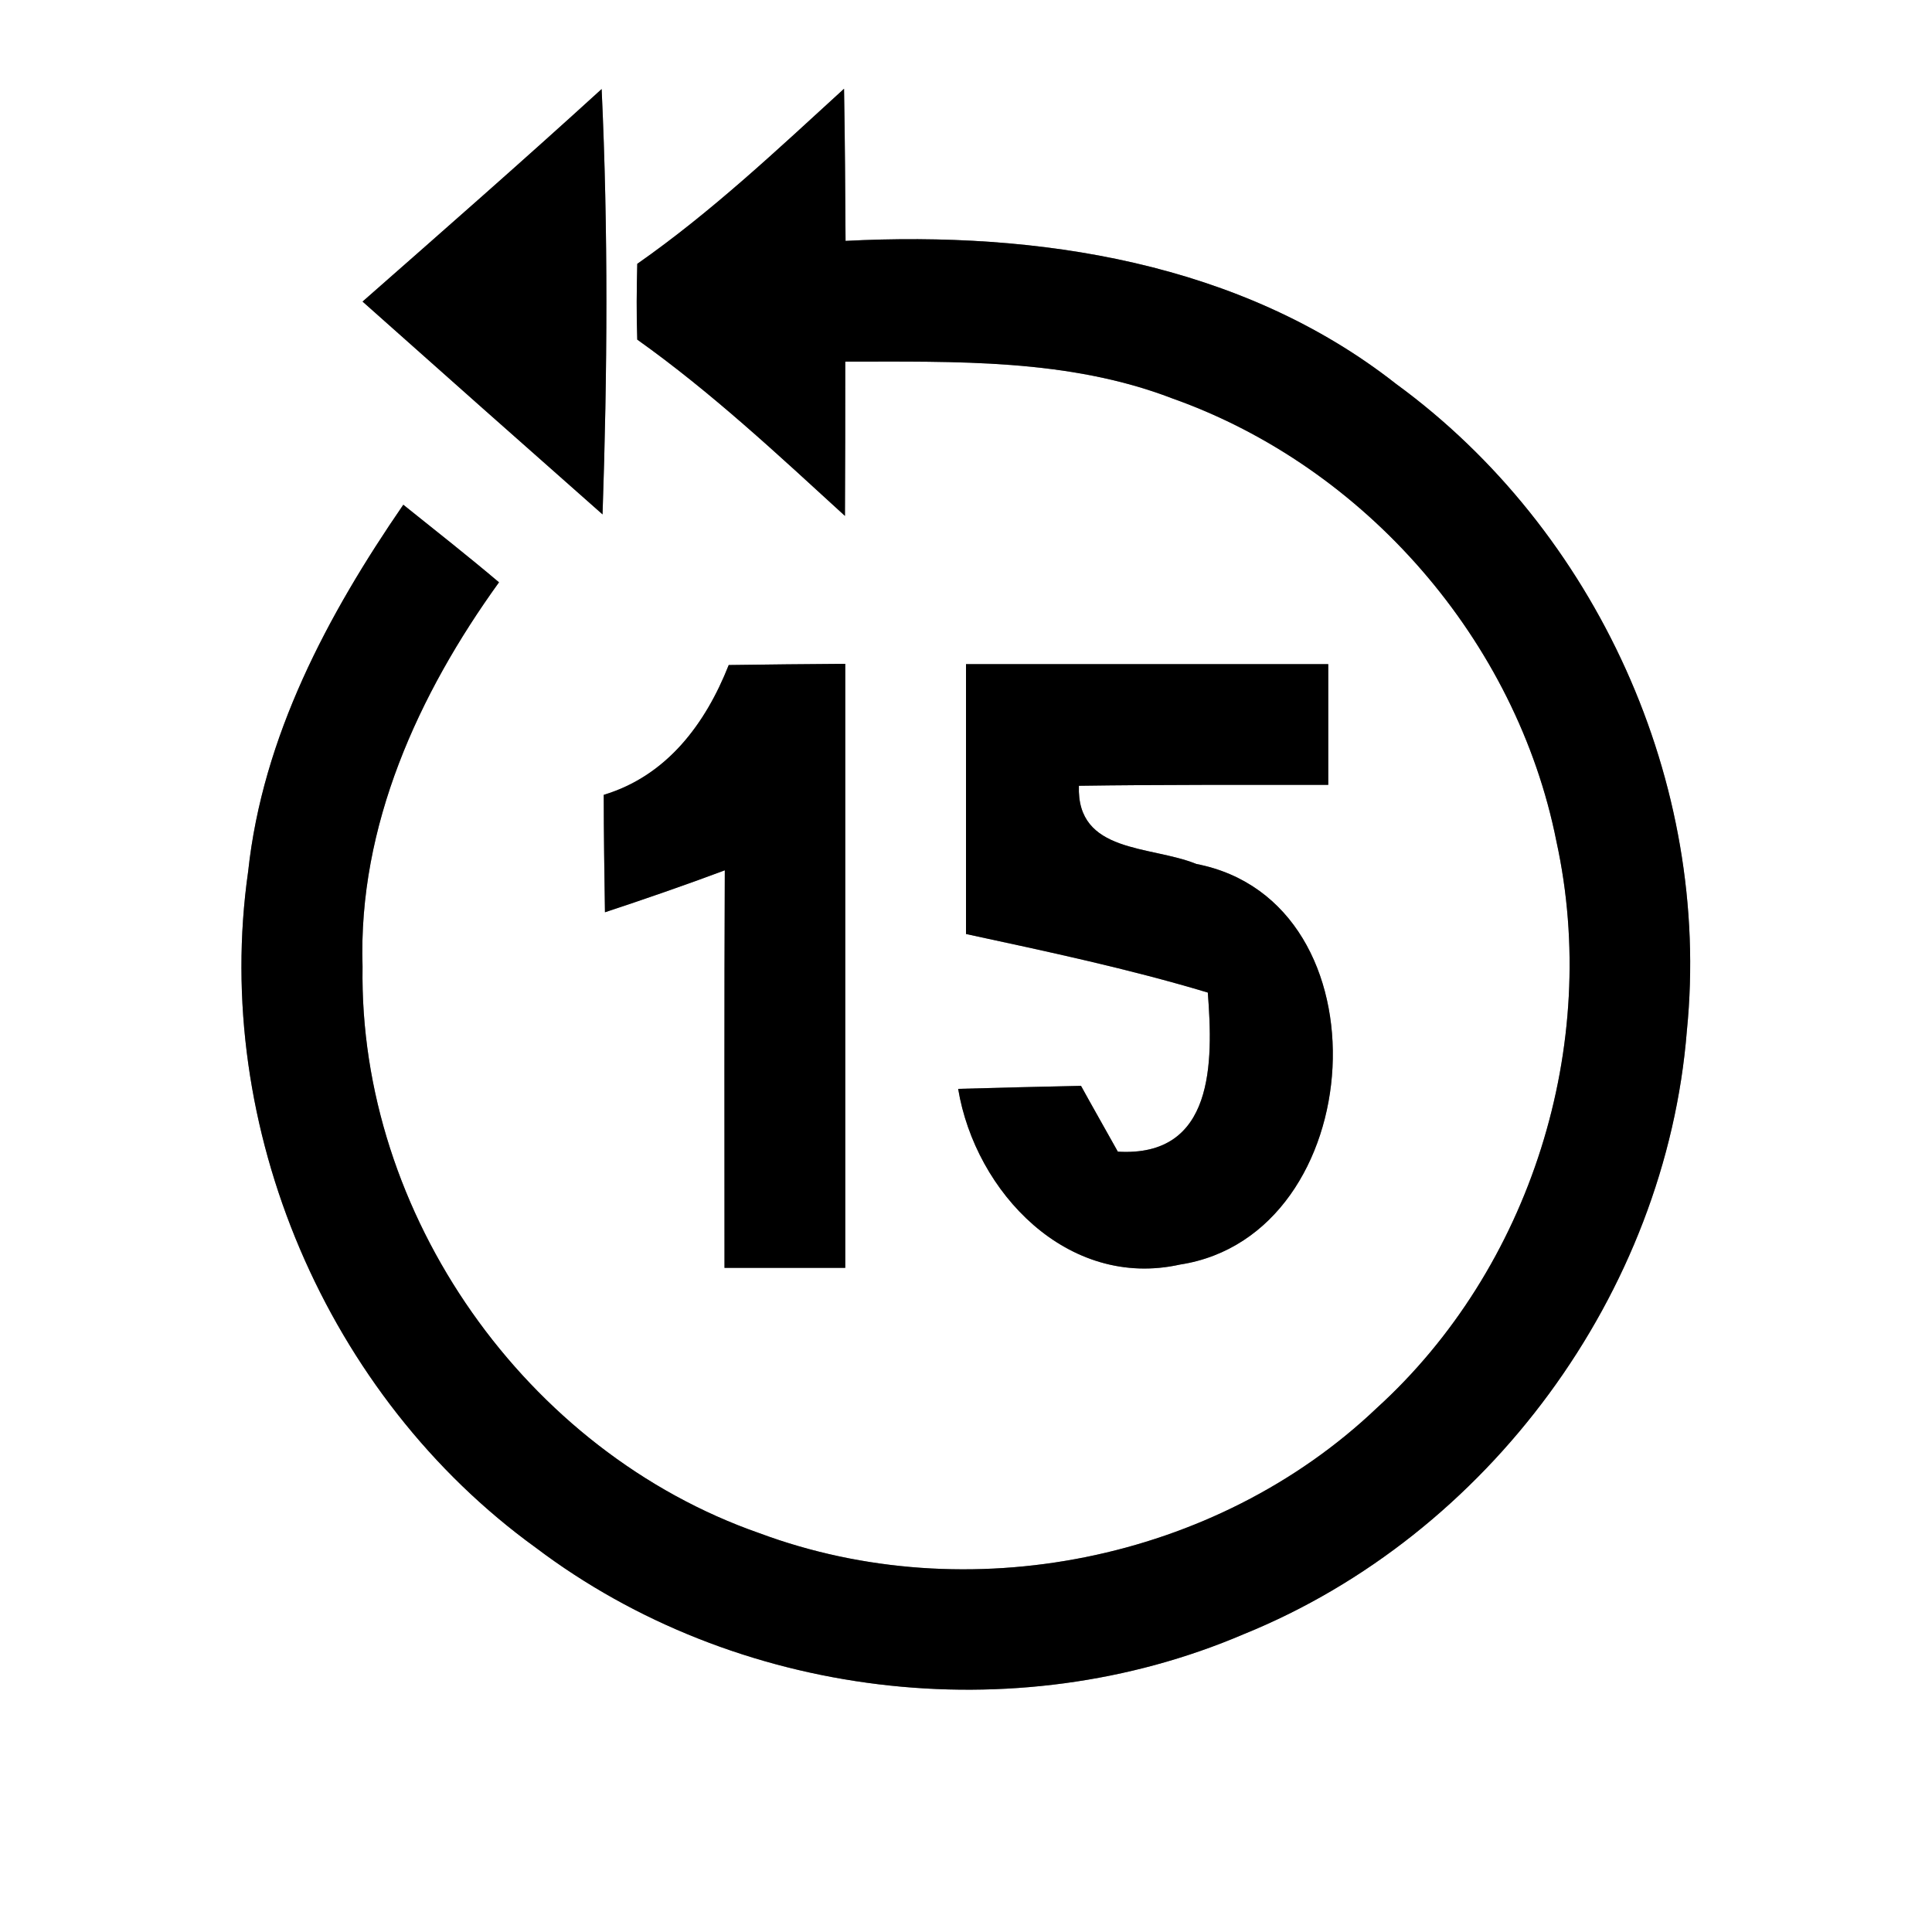 <?xml version="1.0" encoding="UTF-8" ?>
<!DOCTYPE svg PUBLIC "-//W3C//DTD SVG 1.1//EN" "http://www.w3.org/Graphics/SVG/1.1/DTD/svg11.dtd">
<svg width="64pt" height="64pt" viewBox="0 0 64 64" version="1.1" xmlns="http://www.w3.org/2000/svg">
<rect x="0" y="0" width="64" height="64" fill="#808080" stroke="none"/>
<g id="#ffffffff">
<path fill="#ffffff" opacity="1.00" d=" M 0.00 0.00 L 64.00 0.00 L 64.00 64.00 L 0.00 64.00 L 0.00 0.00 M 12.01 9.99 C 14.66 12.35 17.31 14.70 19.96 17.04 C 20.12 12.34 20.15 7.65 19.93 2.95 C 17.32 5.33 14.66 7.66 12.01 9.99 M 21.11 8.74 C 21.09 9.57 21.08 10.41 21.11 11.25 C 23.57 13.00 25.77 15.06 27.99 17.09 C 28.00 15.39 28.00 13.68 28.00 11.98 C 31.64 11.98 35.39 11.87 38.84 13.20 C 45.24 15.47 50.24 21.23 51.56 27.88 C 53.03 34.61 50.71 42.01 45.60 46.65 C 40.27 51.72 32.04 53.35 25.16 50.79 C 17.42 48.09 11.88 40.23 12.01 32.02 C 11.86 27.36 13.86 22.99 16.53 19.29 C 15.49 18.41 14.42 17.57 13.36 16.72 C 10.85 20.37 8.70 24.40 8.22 28.87 C 7.01 37.34 10.82 46.26 17.75 51.27 C 24.35 56.26 33.60 57.39 41.21 54.13 C 49.29 50.85 55.19 42.84 55.88 34.14 C 56.70 25.95 52.88 17.56 46.25 12.72 C 41.11 8.68 34.37 7.65 28.01 7.98 C 28.00 6.30 27.99 4.62 27.96 2.94 C 25.75 4.96 23.57 7.02 21.11 8.74 M 24.14 22.03 C 23.37 23.98 22.09 25.70 20.00 26.33 C 20.00 27.62 20.02 28.92 20.04 30.22 C 21.37 29.78 22.70 29.32 24.01 28.83 C 23.99 33.22 24.00 37.61 24.00 42.00 C 25.33 42.00 26.67 42.00 28.00 42.00 C 28.00 35.33 28.00 28.66 28.00 21.99 C 26.71 22.00 25.42 22.01 24.14 22.03 M 32.00 22.00 C 32.00 24.98 32.00 27.96 32.00 30.94 C 34.69 31.52 37.38 32.09 40.01 32.88 C 40.19 35.19 40.23 38.34 37.03 38.15 C 36.73 37.61 36.11 36.52 35.81 35.97 C 34.45 36.00 33.10 36.03 31.74 36.07 C 32.31 39.50 35.37 42.72 39.09 41.89 C 45.39 40.92 46.08 29.87 39.63 28.62 C 38.11 28.00 35.66 28.28 35.74 26.03 C 38.49 25.99 41.25 26.00 44.00 26.00 C 44.00 24.67 44.00 23.33 44.00 22.00 C 40.00 22.00 36.00 22.00 32.00 22.00 Z" />
</g>
<g id="#000000ff">
<path fill="#000000" opacity="1.00" d=" M 12.01 9.99 C 14.66 7.66 17.32 5.33 19.93 2.95 C 20.15 7.65 20.12 12.34 19.96 17.04 C 17.31 14.70 14.66 12.35 12.01 9.99 Z" />
<path fill="#000000" opacity="1.00" d=" M 21.11 8.74 C 23.57 7.02 25.75 4.96 27.96 2.94 C 27.99 4.62 28.00 6.30 28.01 7.98 C 34.37 7.65 41.11 8.68 46.25 12.72 C 52.88 17.56 56.70 25.95 55.88 34.14 C 55.19 42.84 49.29 50.85 41.21 54.13 C 33.60 57.39 24.35 56.26 17.75 51.27 C 10.82 46.26 7.01 37.34 8.22 28.87 C 8.70 24.40 10.85 20.37 13.36 16.72 C 14.42 17.57 15.49 18.41 16.53 19.29 C 13.86 22.99 11.86 27.36 12.01 32.02 C 11.88 40.23 17.42 48.09 25.16 50.79 C 32.04 53.35 40.27 51.72 45.60 46.65 C 50.71 42.01 53.03 34.61 51.56 27.88 C 50.24 21.23 45.24 15.47 38.84 13.20 C 35.39 11.87 31.64 11.98 28.00 11.98 C 28.00 13.68 28.00 15.39 27.99 17.09 C 25.77 15.06 23.57 13.00 21.11 11.25 C 21.08 10.41 21.09 9.57 21.11 8.74 Z" />
<path fill="#000000" opacity="1.00" d=" M 24.14 22.03 C 25.42 22.01 26.71 22.00 28.00 21.99 C 28.00 28.66 28.00 35.33 28.00 42.00 C 26.67 42.00 25.33 42.00 24.00 42.00 C 24.00 37.61 23.99 33.22 24.01 28.83 C 22.70 29.32 21.37 29.78 20.04 30.22 C 20.02 28.92 20.00 27.62 20.00 26.33 C 22.09 25.70 23.37 23.98 24.14 22.03 Z" />
<path fill="#000000" opacity="1.00" d=" M 32.00 22.00 C 36.00 22.00 40.00 22.00 44.00 22.00 C 44.00 23.33 44.00 24.67 44.00 26.00 C 41.25 26.00 38.49 25.99 35.74 26.03 C 35.66 28.28 38.11 28.00 39.63 28.62 C 46.08 29.87 45.39 40.92 39.09 41.89 C 35.37 42.72 32.31 39.50 31.74 36.07 C 33.10 36.03 34.45 36.00 35.81 35.97 C 36.11 36.52 36.73 37.61 37.03 38.15 C 40.23 38.34 40.19 35.19 40.01 32.88 C 37.38 32.09 34.69 31.52 32.00 30.94 C 32.00 27.96 32.00 24.98 32.00 22.00 Z" />
</g>
</svg>
